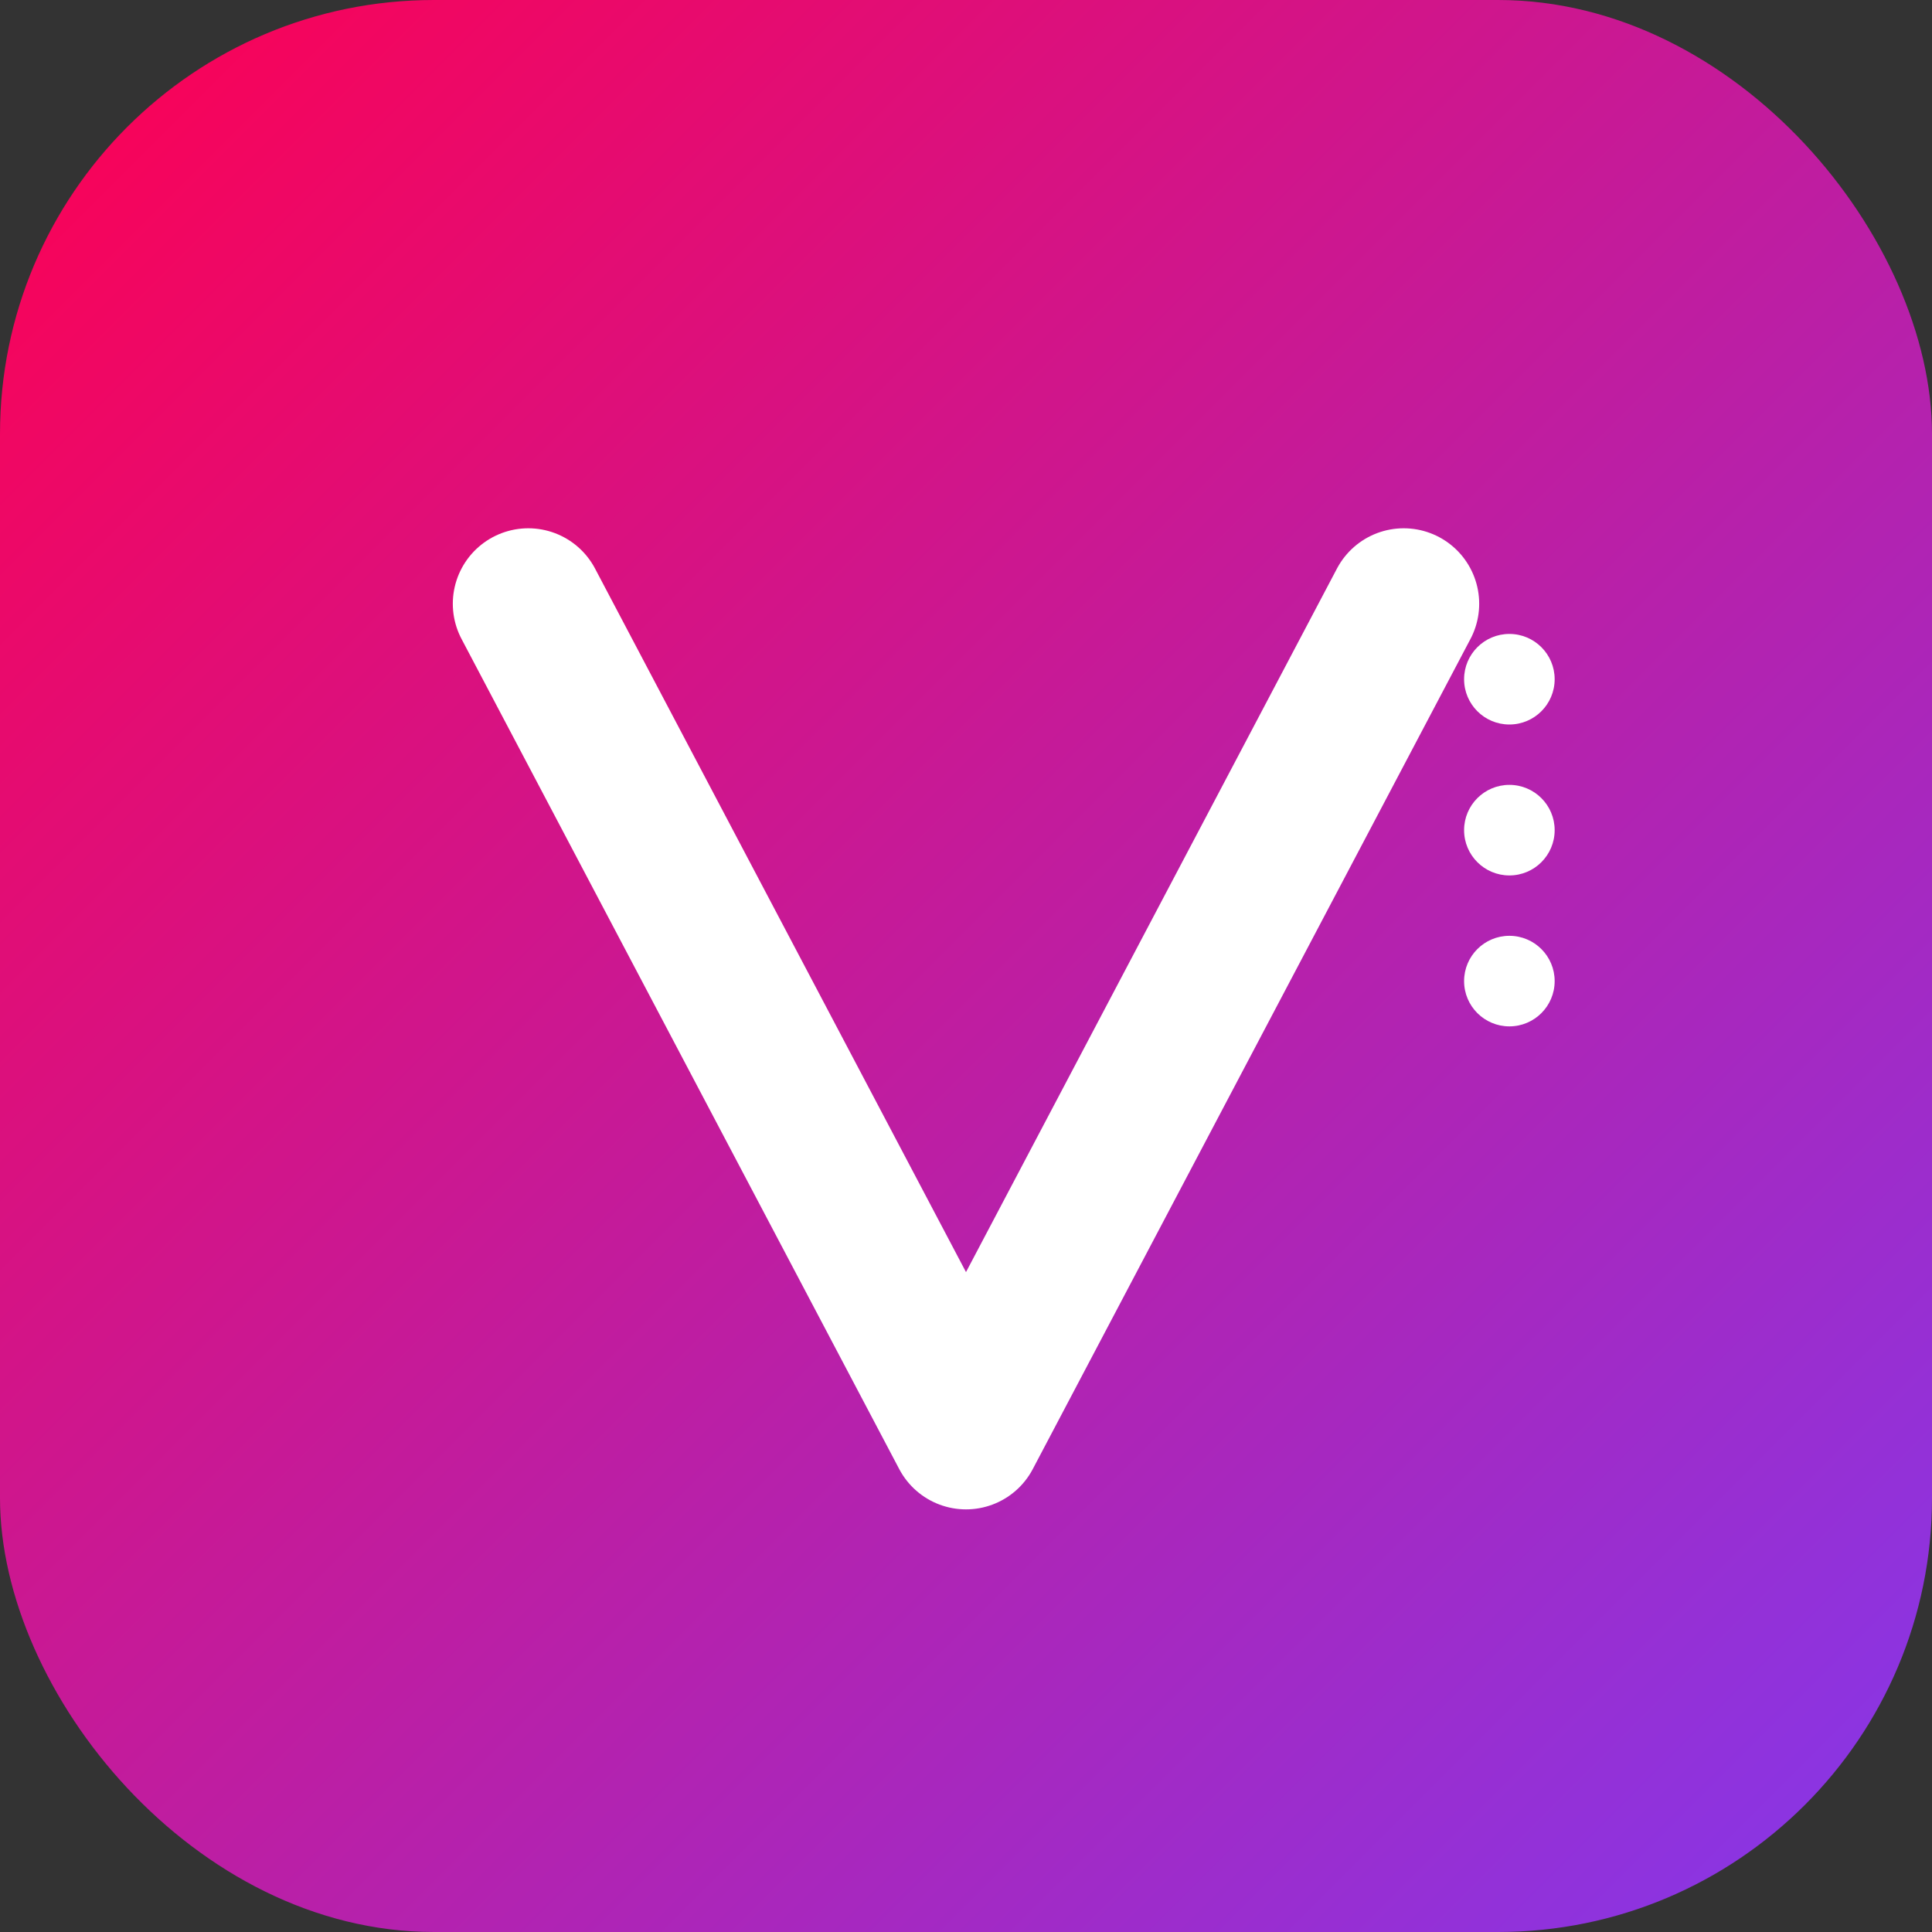 <svg width="512" height="512" viewBox="0 0 512 512" xmlns="http://www.w3.org/2000/svg">
  <rect x="0" y="0" width="512" height="512" fill="#333333" stroke="none"/>
  <defs>
    <!-- Clean gradient -->
    <linearGradient id="cleanGrad" x1="0%" y1="0%" x2="100%" y2="100%">
      <stop offset="0%" style="stop-color:#FF0050"/>
      <stop offset="100%" style="stop-color:#8338EC"/>
    </linearGradient>
  </defs>
  
  <!-- Background -->
  <rect width="512" height="512" rx="115" ry="115" fill="url(#cleanGrad)"/>
  
  <!-- Main V symbol - clean and bold -->
  <path d="M140 160 L256 380 L372 160" 
        stroke="#FFFFFF" 
        stroke-width="40" 
        stroke-linecap="round" 
        stroke-linejoin="round" 
        fill="none"/>
  
  <!-- Clean "3" representation -->
  <g fill="#FFFFFF">
    <circle cx="400" cy="180" r="12"/>
    <circle cx="400" cy="220" r="12"/>
    <circle cx="400" cy="260" r="12"/>
  </g>
</svg>
